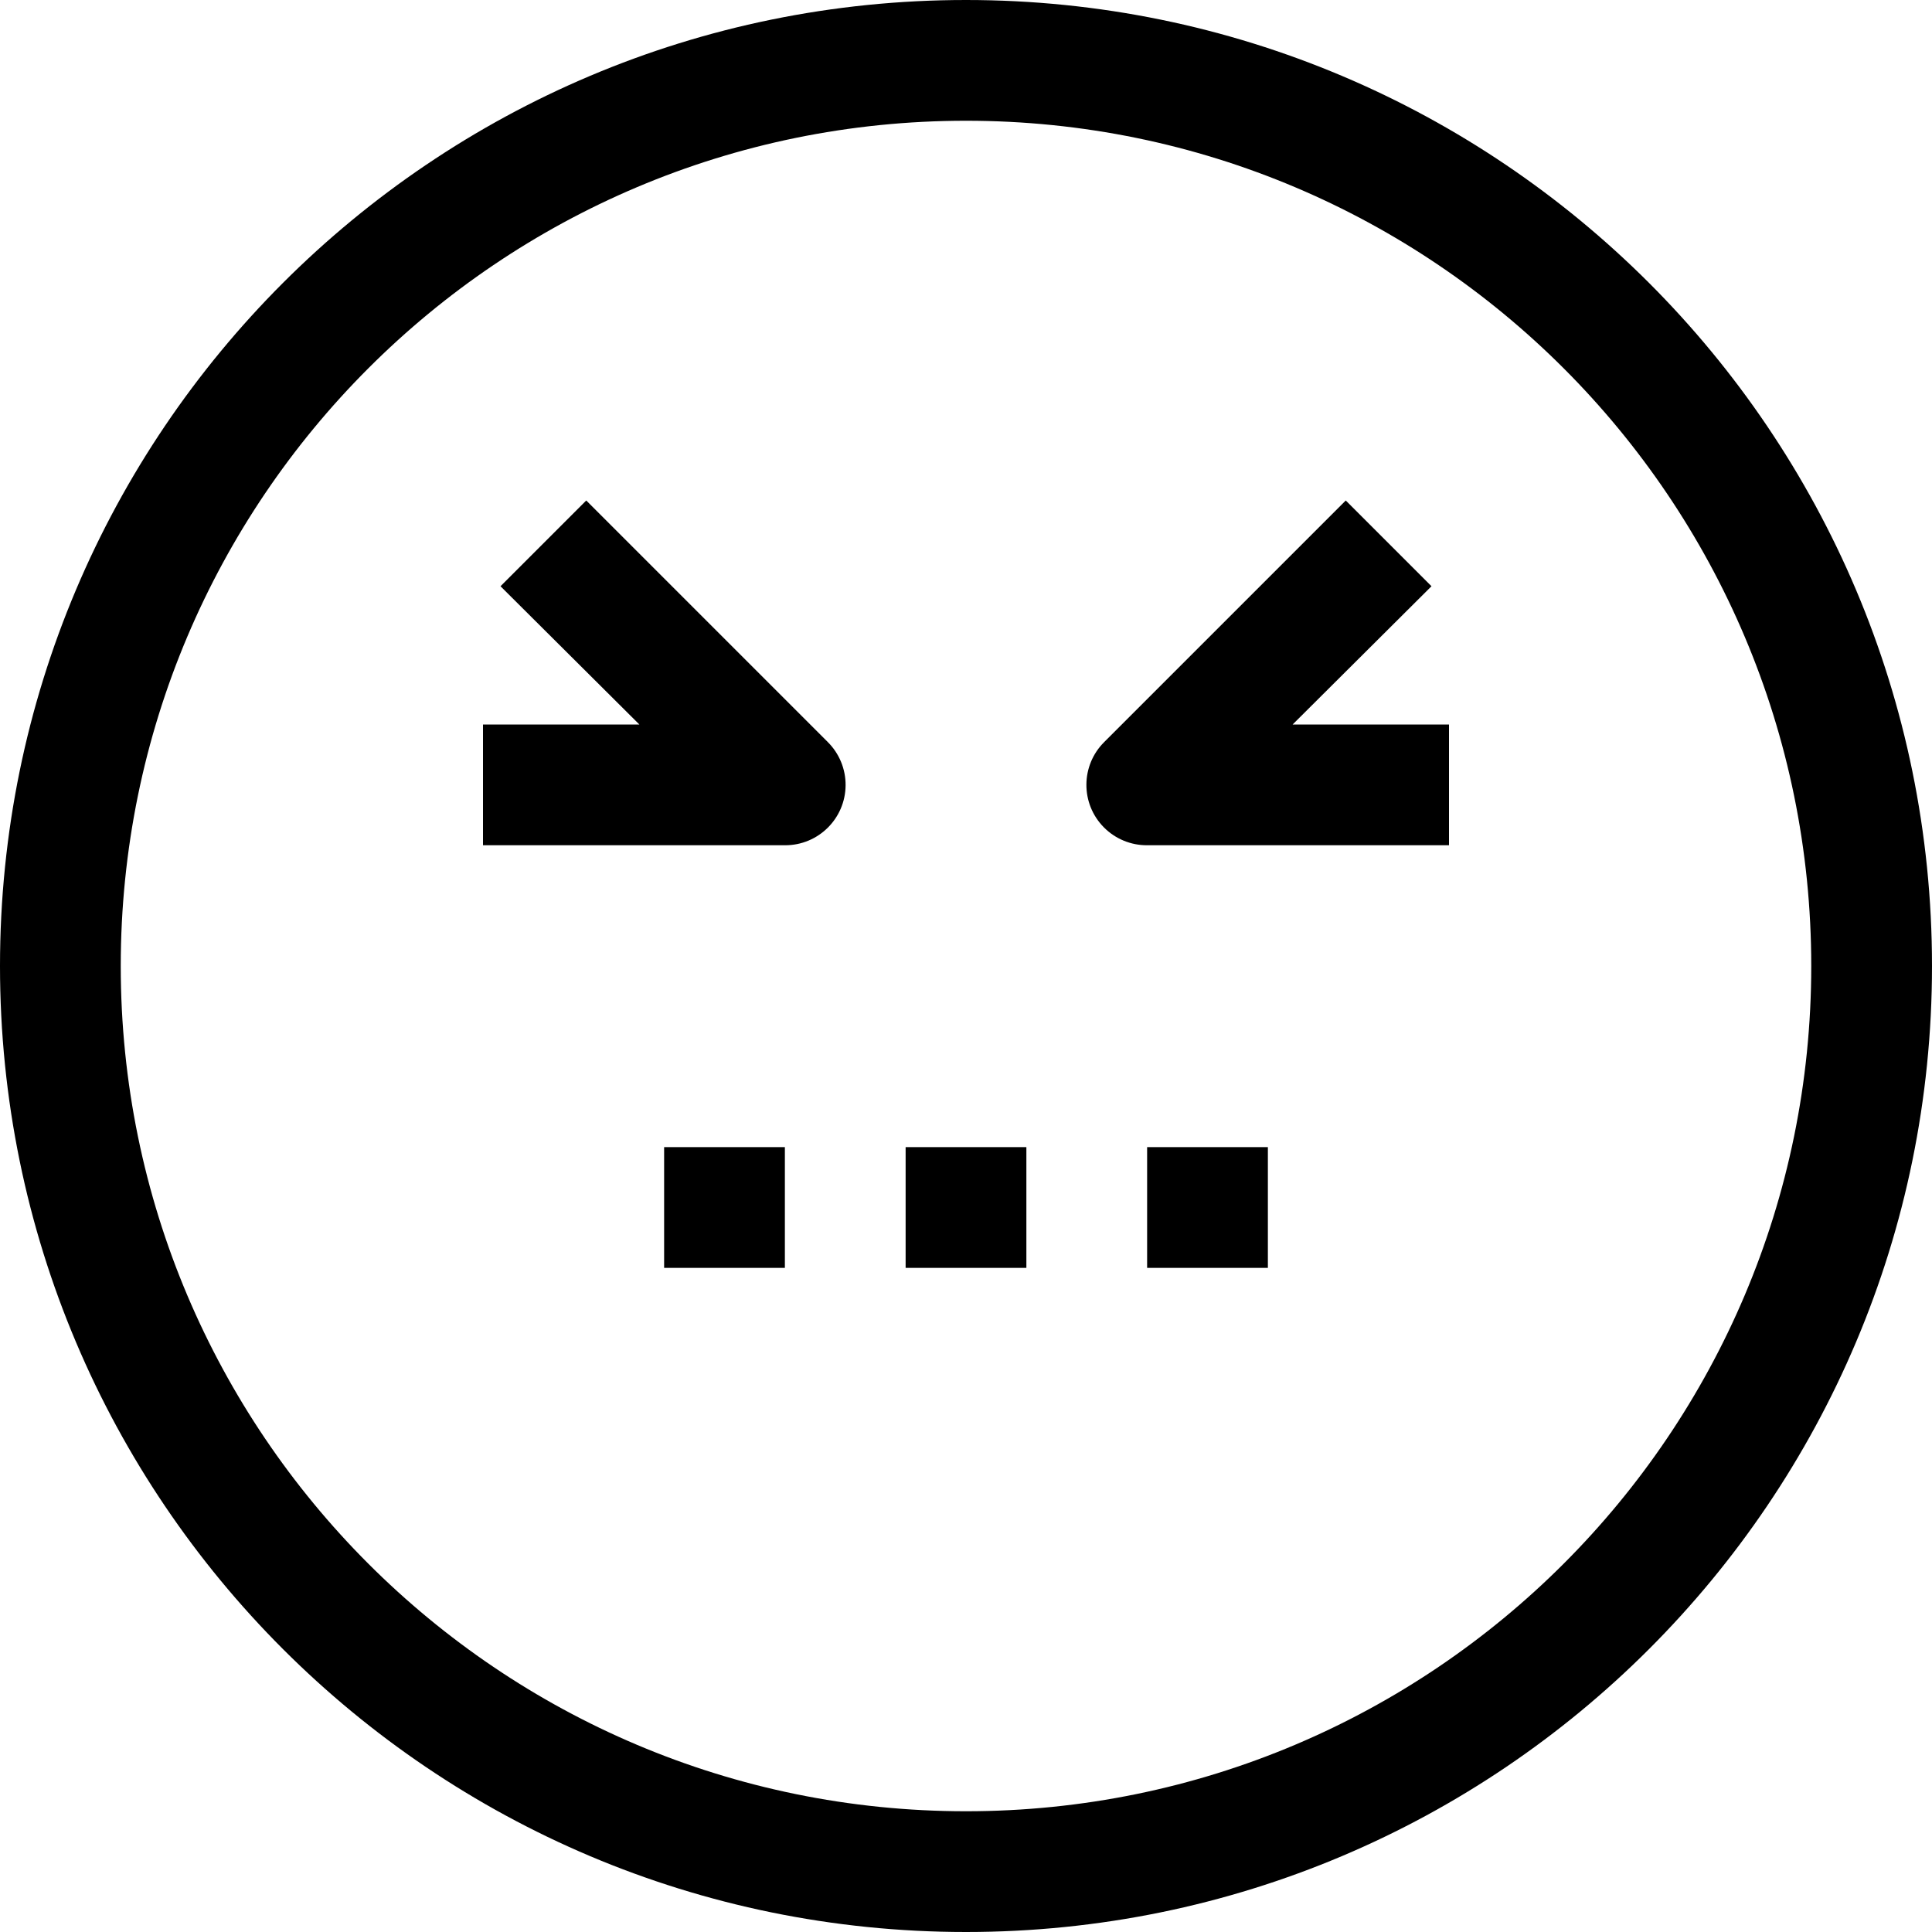 <?xml version="1.0" encoding="iso-8859-1"?>
<!-- Generator: Adobe Illustrator 19.0.0, SVG Export Plug-In . SVG Version: 6.00 Build 0)  -->
<svg xmlns="http://www.w3.org/2000/svg" xmlns:xlink="http://www.w3.org/1999/xlink" version="1.1" id="Capa_1" x="0px" y="0px" viewBox="0 0 512 512" style="enable-background:new 0 0 512 512;" xml:space="preserve">
<g>
	<g>
		<g>
			<path d="M256,0C114.615,0,0,114.615,0,256s114.615,256,256,256s256-114.615,256-256S397.385,0,256,0z M256,480     C132.288,480,32,379.712,32,256S132.288,32,256,32s224,100.288,224,224S379.712,480,256,480z"/>
			<path d="M155.36,132.64l-22.72,22.72l36.8,36.64H128v32h80c8.836,0.051,16.041-7.07,16.093-15.907     c0.025-4.299-1.681-8.426-4.733-11.453L155.36,132.64z"/>
			<path d="M379.36,155.36l-22.72-22.72l-64,64c-6.274,6.223-6.316,16.353-0.093,22.627c3.027,3.052,7.155,4.758,11.453,4.733h80     v-32h-41.44L379.36,155.36z"/>
			<rect x="240" y="304" width="32" height="32"/>
			<rect x="304" y="304" width="32" height="32"/>
			<rect x="176" y="304" width="32" height="32"/>
		</g>
	</g>
</g>
<g>
</g>
<g>
</g>
<g>
</g>
<g>
</g>
<g>
</g>
<g>
</g>
<g>
</g>
<g>
</g>
<g>
</g>
<g>
</g>
<g>
</g>
<g>
</g>
<g>
</g>
<g>
</g>
<g>
</g>
</svg>

